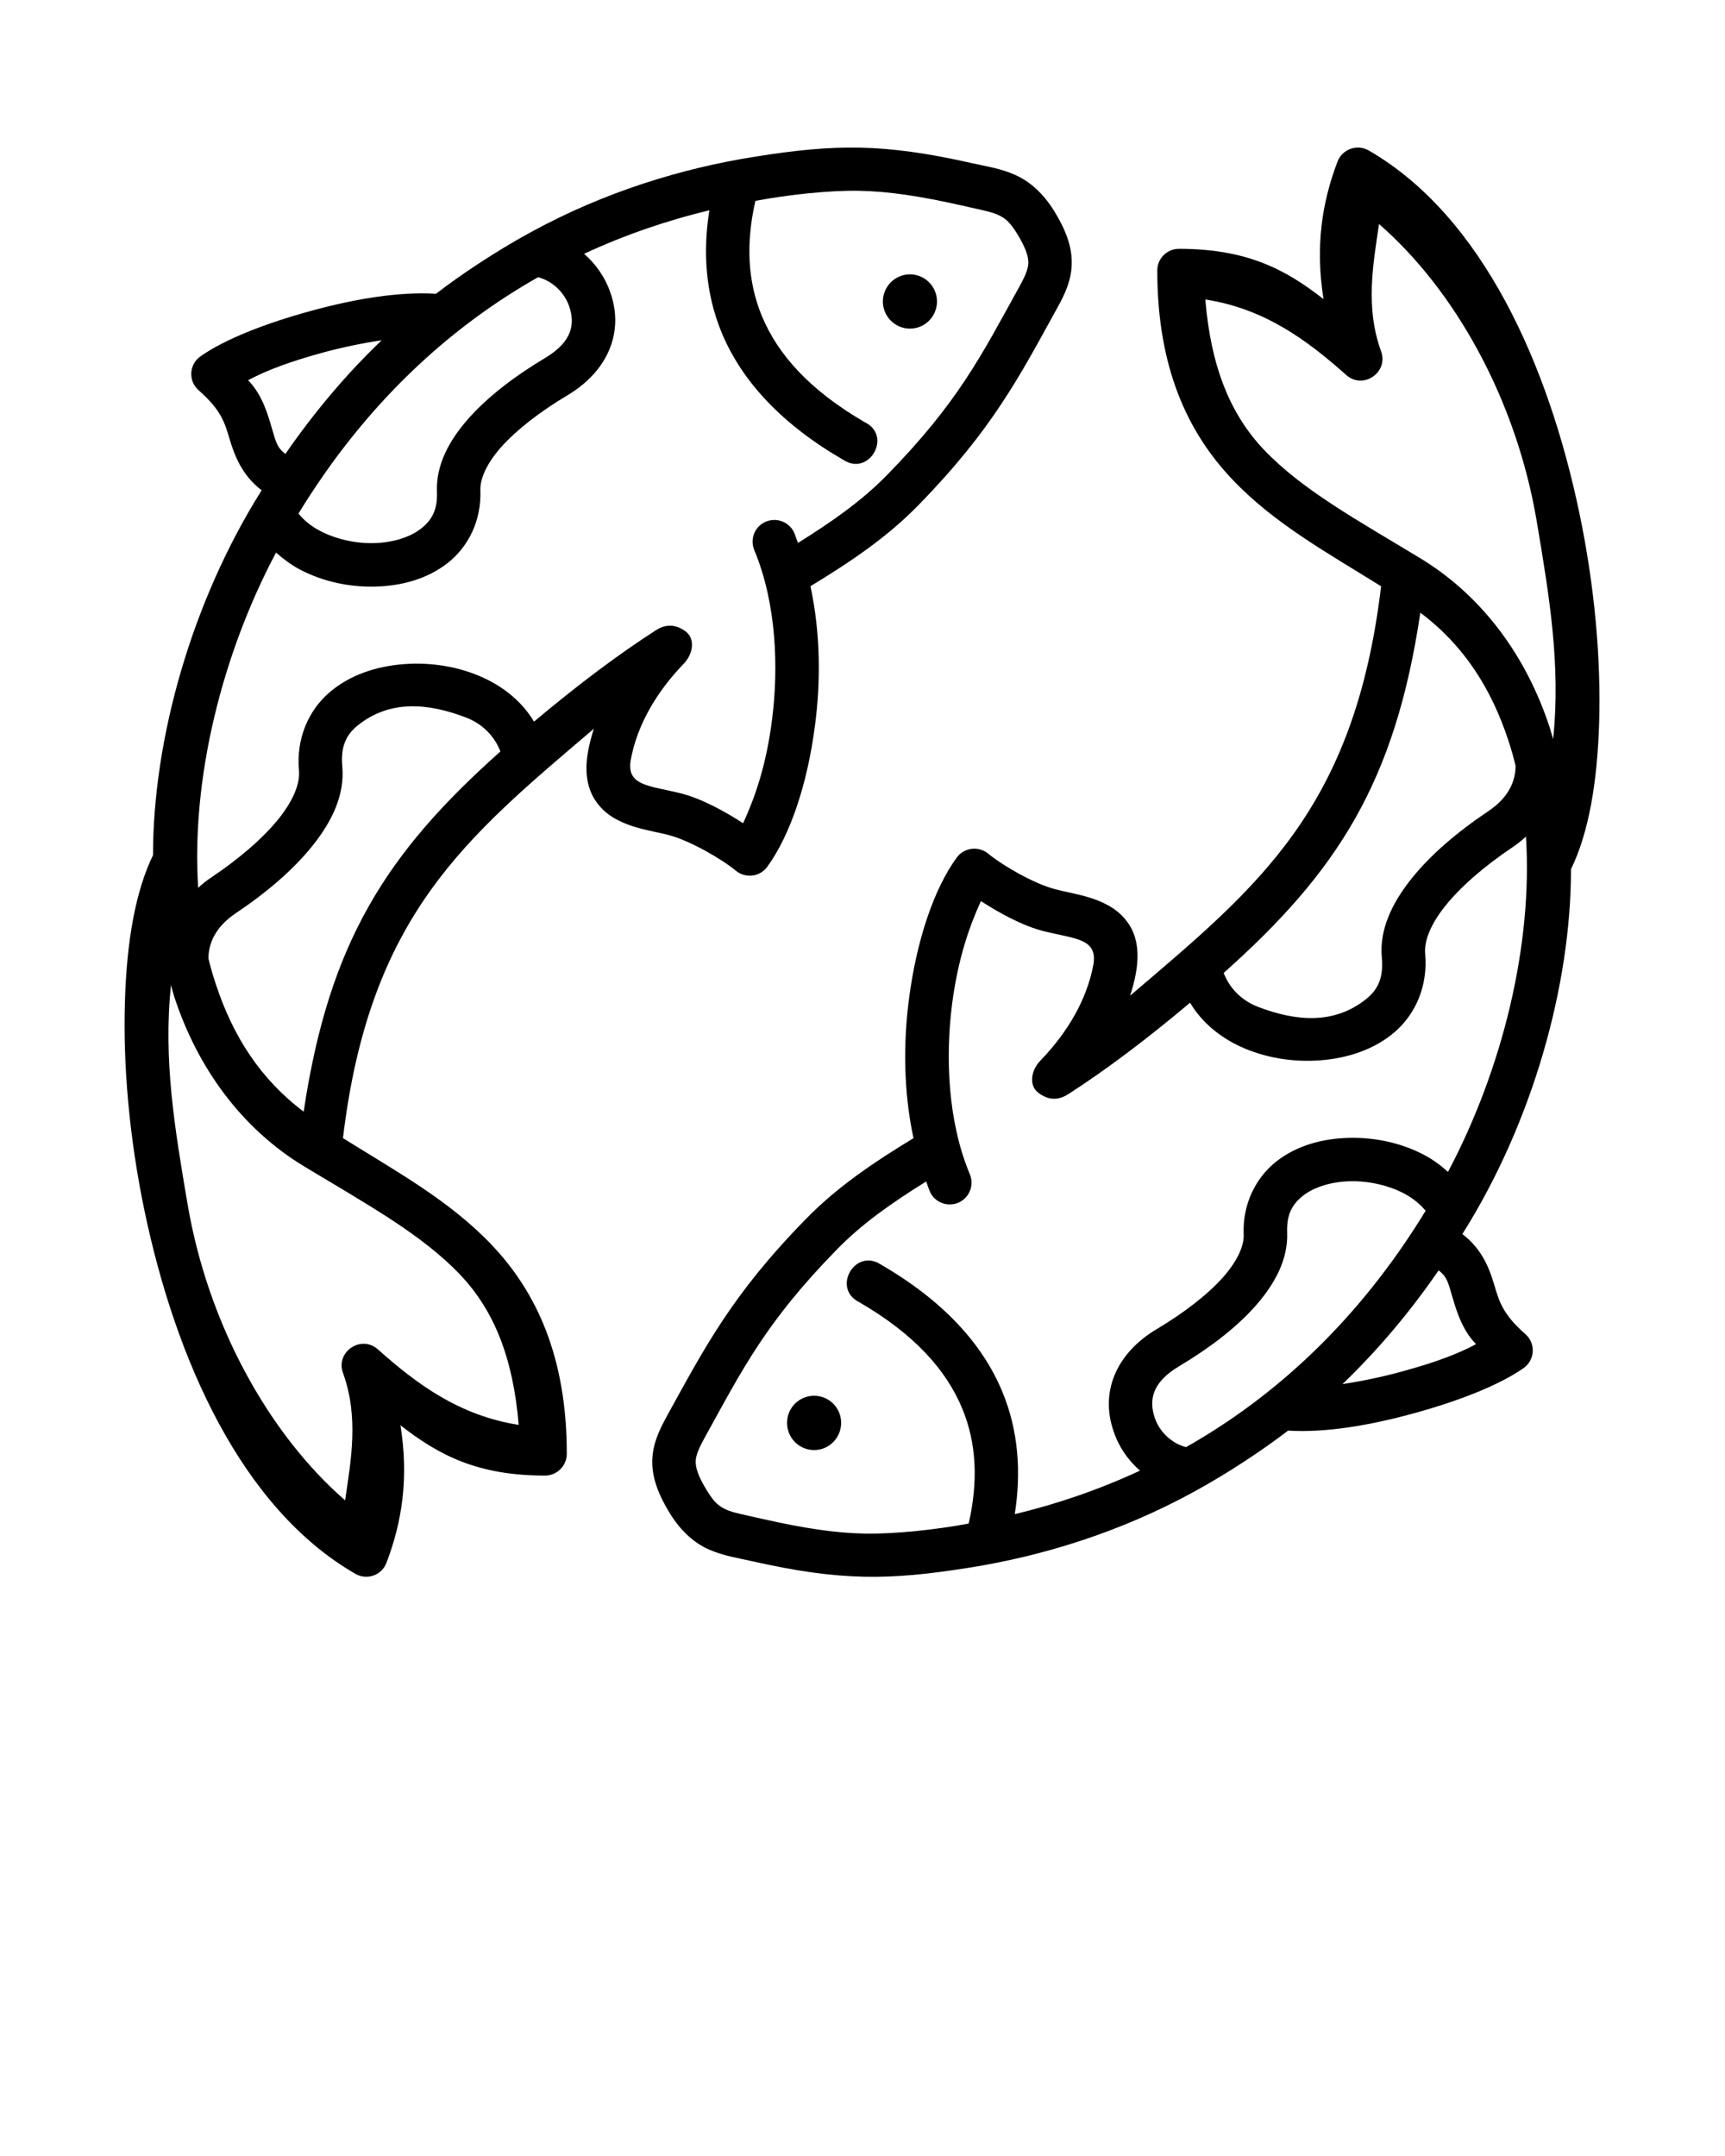 <svg xmlns="http://www.w3.org/2000/svg" xmlns:xlink="http://www.w3.org/1999/xlink" version="1.1" x="0px" y="0px" viewBox="0 0 90 112.5" enable-background="new 0 0 90 90" xml:space="preserve"><path d="M81.032,38.57c-0.068-0.219-0.12-0.443-0.193-0.656c-1.203-3.645-3.473-6.812-6.765-8.801  c-3.287-1.991-6.125-3.543-8.131-5.647c-1.739-1.833-2.765-4.301-3.057-7.839c3.089,0.48,5.287,2.104,7.355,3.943  c0.875,0.776,2.213-0.135,1.817-1.233c-0.833-2.292-0.421-4.527-0.109-6.647c3.932,3.423,7.151,9.115,8.229,15.516  C80.828,31.07,81.437,34.695,81.032,38.57z M65.652,52.544c-0.917-0.349-1.516-1.016-1.808-1.776  c5.927-5.281,8.943-9.943,10.26-18.797c2.267,1.699,3.688,3.932,4.589,6.651c0.145,0.439,0.271,0.881,0.38,1.339  c0,0.808-0.369,1.657-1.412,2.36c-1.624,1.088-3.02,2.276-4.025,3.536c-1.005,1.261-1.677,2.647-1.541,4.115  c0.093,1.041-0.199,1.661-0.808,2.151C69.615,53.466,67.636,53.299,65.652,52.544z M70.043,72.222  c1.78-1.709,3.468-3.683,5.015-5.933c0.459,0.349,0.495,0.647,0.719,1.385c0.167,0.563,0.469,1.693,1.235,2.464  c-1.005,0.532-2.115,0.948-3.885,1.432C72.104,71.851,71.043,72.07,70.043,72.222z M61.88,75.512  c-0.76-0.197-1.395-0.812-1.635-1.541c-0.292-0.88-0.177-1.812,1.26-2.672c1.589-0.948,2.964-1.995,3.98-3.135  c1.015-1.147,1.724-2.433,1.671-3.849c-0.036-0.964,0.276-1.489,0.839-1.932c0.563-0.437,1.459-0.724,2.437-0.745  c0.98-0.025,2.016,0.213,2.829,0.641c0.463,0.249,0.833,0.552,1.119,0.9C70.871,68.935,66.495,72.898,61.88,75.512z M45.125,80.023  c-1.552-0.031-3.156-0.271-5.369-0.771c-0.88-0.203-1.48-0.307-1.849-0.473c-0.369-0.167-0.615-0.339-1.011-0.98  c-0.5-0.807-0.604-1.239-0.599-1.541c0.005-0.297,0.14-0.651,0.495-1.287c1.979-3.588,3.188-6.005,6.864-9.765  c1.313-1.349,2.86-2.432,4.667-3.557c0.057,0.156,0.105,0.317,0.172,0.479c0.167,0.433,0.589,0.719,1.052,0.719  c0.819,0.005,1.365-0.823,1.052-1.577c-1.171-2.797-1.265-6.167-0.932-8.823c0.308-2.428,0.923-4.141,1.511-5.428  c0.953,0.615,2.161,1.292,3.312,1.579c1.631,0.401,2.813,0.375,2.548,1.781c-0.333,1.724-1.272,3.427-2.761,4.968  c-0.5,0.521-0.599,1.303-0.104,1.672c0.604,0.464,1.136,0.349,1.573,0.068c1.953-1.26,4.057-2.839,6.344-4.765  c0.609,1.025,1.552,1.787,2.599,2.276c1.301,0.604,2.776,0.839,4.203,0.729c1.423-0.109,2.823-0.563,3.891-1.489  c1.068-0.928,1.724-2.391,1.573-4.068c-0.057-0.631,0.249-1.5,1.047-2.495c0.792-0.995,2.031-2.073,3.521-3.073  c0.249-0.167,0.479-0.355,0.692-0.547c0.36,5.677-1.235,12.145-4.068,17.495c-0.375-0.339-0.781-0.641-1.224-0.875  c-1.203-0.641-2.593-0.937-3.952-0.901c-1.355,0.031-2.704,0.391-3.772,1.224c-1.061,0.833-1.776,2.203-1.713,3.807  c0.027,0.573-0.296,1.365-1.088,2.256c-0.792,0.885-2,1.828-3.448,2.692c-2.167,1.292-2.948,3.333-2.251,5.328  c0.261,0.797,0.745,1.505,1.376,2.057c-2.172,1.011-4.371,1.751-6.532,2.271c0.344-2.192,0.193-4.364-0.651-6.395  c-1.047-2.527-3.131-4.776-6.344-6.636c-1.344-0.869-2.557,1.245-1.129,1.964c2.895,1.677,4.552,3.552,5.38,5.547  c0.765,1.839,0.833,3.844,0.339,6.011C48.855,79.815,46.729,80.05,45.125,80.023z M45.079,82.274  c1.729,0.036,3.401-0.141,5.468-0.469c3.819-0.604,7.865-1.839,11.745-3.964c1.729-0.943,3.557-2.151,4.912-3.192  c1.973,0.125,4.312-0.287,6.52-0.891c2.36-0.645,4.485-1.473,5.765-2.369c0.6-0.423,0.647-1.292,0.095-1.776  c-1.199-1.052-1.371-1.724-1.631-2.595c-0.229-0.771-0.609-1.833-1.656-2.624c3.672-5.829,5.672-13,5.667-19.037  c0.932-1.916,1.369-4.531,1.468-7.593c0.105-3.339-0.228-7.177-1.036-11.021c-1.609-7.681-5.031-15.453-10.984-18.891  c-0.604-0.348-1.38-0.072-1.631,0.584c-0.817,2.151-1.161,4.432-0.729,7.172c-2.025-1.589-4.052-2.625-7.547-2.625  c-0.625,0.005-1.129,0.511-1.125,1.136c0,5.041,1.568,8.432,3.928,10.911c2.192,2.308,4.973,3.828,7.749,5.563  c-1.391,11.661-6.432,15.683-13.093,21.36c0.12-0.381,0.229-0.767,0.297-1.157c0.14-0.765,0.124-1.468-0.115-2.088  c-0.24-0.625-0.709-1.099-1.199-1.391c-0.968-0.579-1.989-0.677-2.891-0.917c-1.104-0.285-2.739-1.228-3.5-1.859  c-0.505-0.412-1.255-0.317-1.64,0.208c-1.177,1.615-2.089,4.271-2.495,7.401c-0.292,2.276-0.287,4.787,0.239,7.24  c-2.093,1.276-3.979,2.541-5.624,4.229c-3.849,3.932-5.267,6.697-7.229,10.249c-0.396,0.724-0.756,1.459-0.776,2.349  c-0.016,0.896,0.317,1.776,0.932,2.771c0.563,0.911,1.265,1.531,2.021,1.864c0.755,0.333,1.463,0.433,2.265,0.615  C41.557,81.987,43.349,82.236,45.079,82.274z"/><path fill-rule="evenodd" clip-rule="evenodd" d="M42.475,75.664c-0.781,0-1.412-0.636-1.412-1.417c0-0.787,0.631-1.416,1.412-1.416  s1.411,0.629,1.411,1.416C43.885,75.028,43.256,75.664,42.475,75.664z"/><path d="M8.922,51.403c0.063,0.224,0.115,0.448,0.187,0.661c1.204,3.641,3.475,6.813,6.767,8.803  c3.291,1.989,6.129,3.541,8.129,5.645c1.745,1.833,2.765,4.303,3.057,7.839c-3.083-0.484-5.287-2.104-7.349-3.943  c-0.88-0.776-2.219,0.136-1.817,1.235c0.828,2.292,0.423,4.527,0.109,6.645c-3.932-3.421-7.151-9.115-8.229-15.515  C9.12,58.908,8.51,55.284,8.922,51.403z M24.302,37.435c0.911,0.349,1.511,1.016,1.807,1.776  c-5.927,5.281-8.943,9.937-10.265,18.796c-2.26-1.703-3.688-3.932-4.583-6.651c-0.147-0.437-0.276-0.885-0.385-1.339  c0-0.807,0.375-1.656,1.416-2.359c1.625-1.089,3.016-2.276,4.021-3.537c1.009-1.26,1.676-2.645,1.547-4.115  c-0.099-1.041,0.197-1.661,0.801-2.151C20.333,36.512,22.318,36.679,24.302,37.435z M19.912,17.757  c-1.787,1.708-3.469,3.683-5.021,5.927c-0.459-0.344-0.495-0.64-0.719-1.38c-0.167-0.563-0.463-1.692-1.229-2.464  c1.005-0.531,2.115-0.947,3.88-1.437C17.849,18.127,18.912,17.903,19.912,17.757z M28.073,14.465  c0.755,0.193,1.391,0.813,1.631,1.541c0.291,0.881,0.181,1.808-1.261,2.672c-1.588,0.948-2.957,1.995-3.979,3.136  c-1.016,1.145-1.724,2.432-1.667,3.849c0.036,0.963-0.276,1.489-0.844,1.932c-0.563,0.437-1.459,0.719-2.437,0.744  c-0.973,0.027-2.016-0.213-2.823-0.64c-0.469-0.249-0.839-0.552-1.12-0.901C19.084,21.044,23.458,17.08,28.073,14.465z   M44.823,9.955c1.553,0.032,3.157,0.272,5.376,0.772c0.875,0.203,1.473,0.307,1.844,0.473c0.375,0.167,0.613,0.339,1.015,0.979  c0.495,0.808,0.599,1.24,0.595,1.537c-0.005,0.301-0.141,0.651-0.496,1.291c-1.979,3.589-3.187,6.005-6.864,9.767  c-1.312,1.344-2.855,2.432-4.661,3.557c-0.063-0.157-0.109-0.319-0.172-0.48c-0.172-0.432-0.588-0.719-1.057-0.719  c-0.817-0.005-1.364,0.823-1.047,1.579c1.167,2.796,1.265,6.167,0.927,8.817c-0.301,2.432-0.921,4.145-1.511,5.427  c-0.948-0.609-2.161-1.291-3.307-1.572c-1.631-0.401-2.817-0.376-2.547-1.781c0.328-1.724,1.271-3.428,2.755-4.969  c0.5-0.52,0.599-1.301,0.109-1.677c-0.609-0.457-1.14-0.343-1.577-0.061c-1.953,1.26-4.057,2.837-6.344,4.76  c-0.609-1.021-1.547-1.781-2.599-2.271c-1.297-0.604-2.776-0.839-4.199-0.729c-1.427,0.109-2.823,0.563-3.891,1.489  c-1.068,0.927-1.729,2.391-1.573,4.068c0.057,0.629-0.255,1.5-1.047,2.495c-0.796,0.995-2.031,2.073-3.52,3.073  c-0.256,0.167-0.485,0.353-0.693,0.547c-0.364-5.683,1.229-12.152,4.063-17.495c0.38,0.339,0.787,0.64,1.224,0.875  c1.208,0.64,2.593,0.937,3.953,0.901c1.359-0.032,2.703-0.391,3.771-1.224s1.776-2.204,1.713-3.808  c-0.02-0.572,0.303-1.364,1.093-2.255c0.792-0.885,1.996-1.828,3.448-2.693c2.161-1.291,2.943-3.339,2.251-5.333  c-0.26-0.791-0.751-1.5-1.38-2.052c2.177-1.011,4.369-1.749,6.536-2.271c-0.349,2.193-0.197,4.36,0.645,6.396  c1.053,2.527,3.136,4.776,6.349,6.631c1.339,0.875,2.557-1.245,1.131-1.959c-2.901-1.677-4.557-3.552-5.385-5.547  c-0.761-1.839-0.833-3.844-0.339-6.011C41.099,10.164,43.219,9.929,44.823,9.955z M44.876,7.705  c-1.735-0.036-3.407,0.14-5.469,0.468c-3.823,0.605-7.864,1.833-11.751,3.964c-1.728,0.943-3.552,2.147-4.911,3.193  c-1.969-0.125-4.313,0.287-6.516,0.891c-2.364,0.645-4.484,1.473-5.765,2.369c-0.604,0.421-0.651,1.292-0.099,1.776  c1.203,1.052,1.369,1.724,1.629,2.593c0.235,0.767,0.615,1.833,1.657,2.625c-3.667,5.828-5.667,13-5.667,19.036  c-0.928,1.917-1.371,4.532-1.464,7.595c-0.109,3.339,0.224,7.177,1.031,11.02c1.615,7.683,5.032,15.448,10.985,18.885  c0.609,0.355,1.385,0.079,1.629-0.577c0.819-2.151,1.167-4.432,0.729-7.172c2.032,1.588,4.057,2.625,7.547,2.625  c0.625-0.005,1.131-0.511,1.131-1.141c0-5.036-1.573-8.432-3.927-10.905c-2.193-2.308-4.98-3.829-7.751-5.563  c1.391-11.661,6.427-15.683,13.089-21.36c-0.12,0.38-0.224,0.765-0.297,1.156c-0.141,0.767-0.125,1.469,0.12,2.089  c0.239,0.624,0.708,1.099,1.192,1.391c0.975,0.577,1.989,0.676,2.896,0.911c1.104,0.292,2.74,1.235,3.5,1.86  c0.5,0.416,1.256,0.323,1.636-0.204c1.177-1.613,2.093-4.271,2.495-7.405c0.296-2.271,0.287-4.787-0.24-7.235  c2.099-1.281,3.984-2.541,5.631-4.229c3.848-3.937,5.265-6.697,7.224-10.255c0.401-0.719,0.76-1.453,0.776-2.344  c0.02-0.896-0.313-1.776-0.928-2.771c-0.567-0.912-1.271-1.532-2.025-1.865c-0.755-0.339-1.459-0.432-2.265-0.615  C48.391,7.992,46.604,7.741,44.876,7.705z"/><path fill-rule="evenodd" clip-rule="evenodd" d="M47.475,14.315c0.781,0,1.411,0.636,1.411,1.416c0,0.781-0.629,1.417-1.411,1.417  c-0.776,0-1.412-0.636-1.412-1.417C46.063,14.951,46.699,14.315,47.475,14.315z"/></svg>